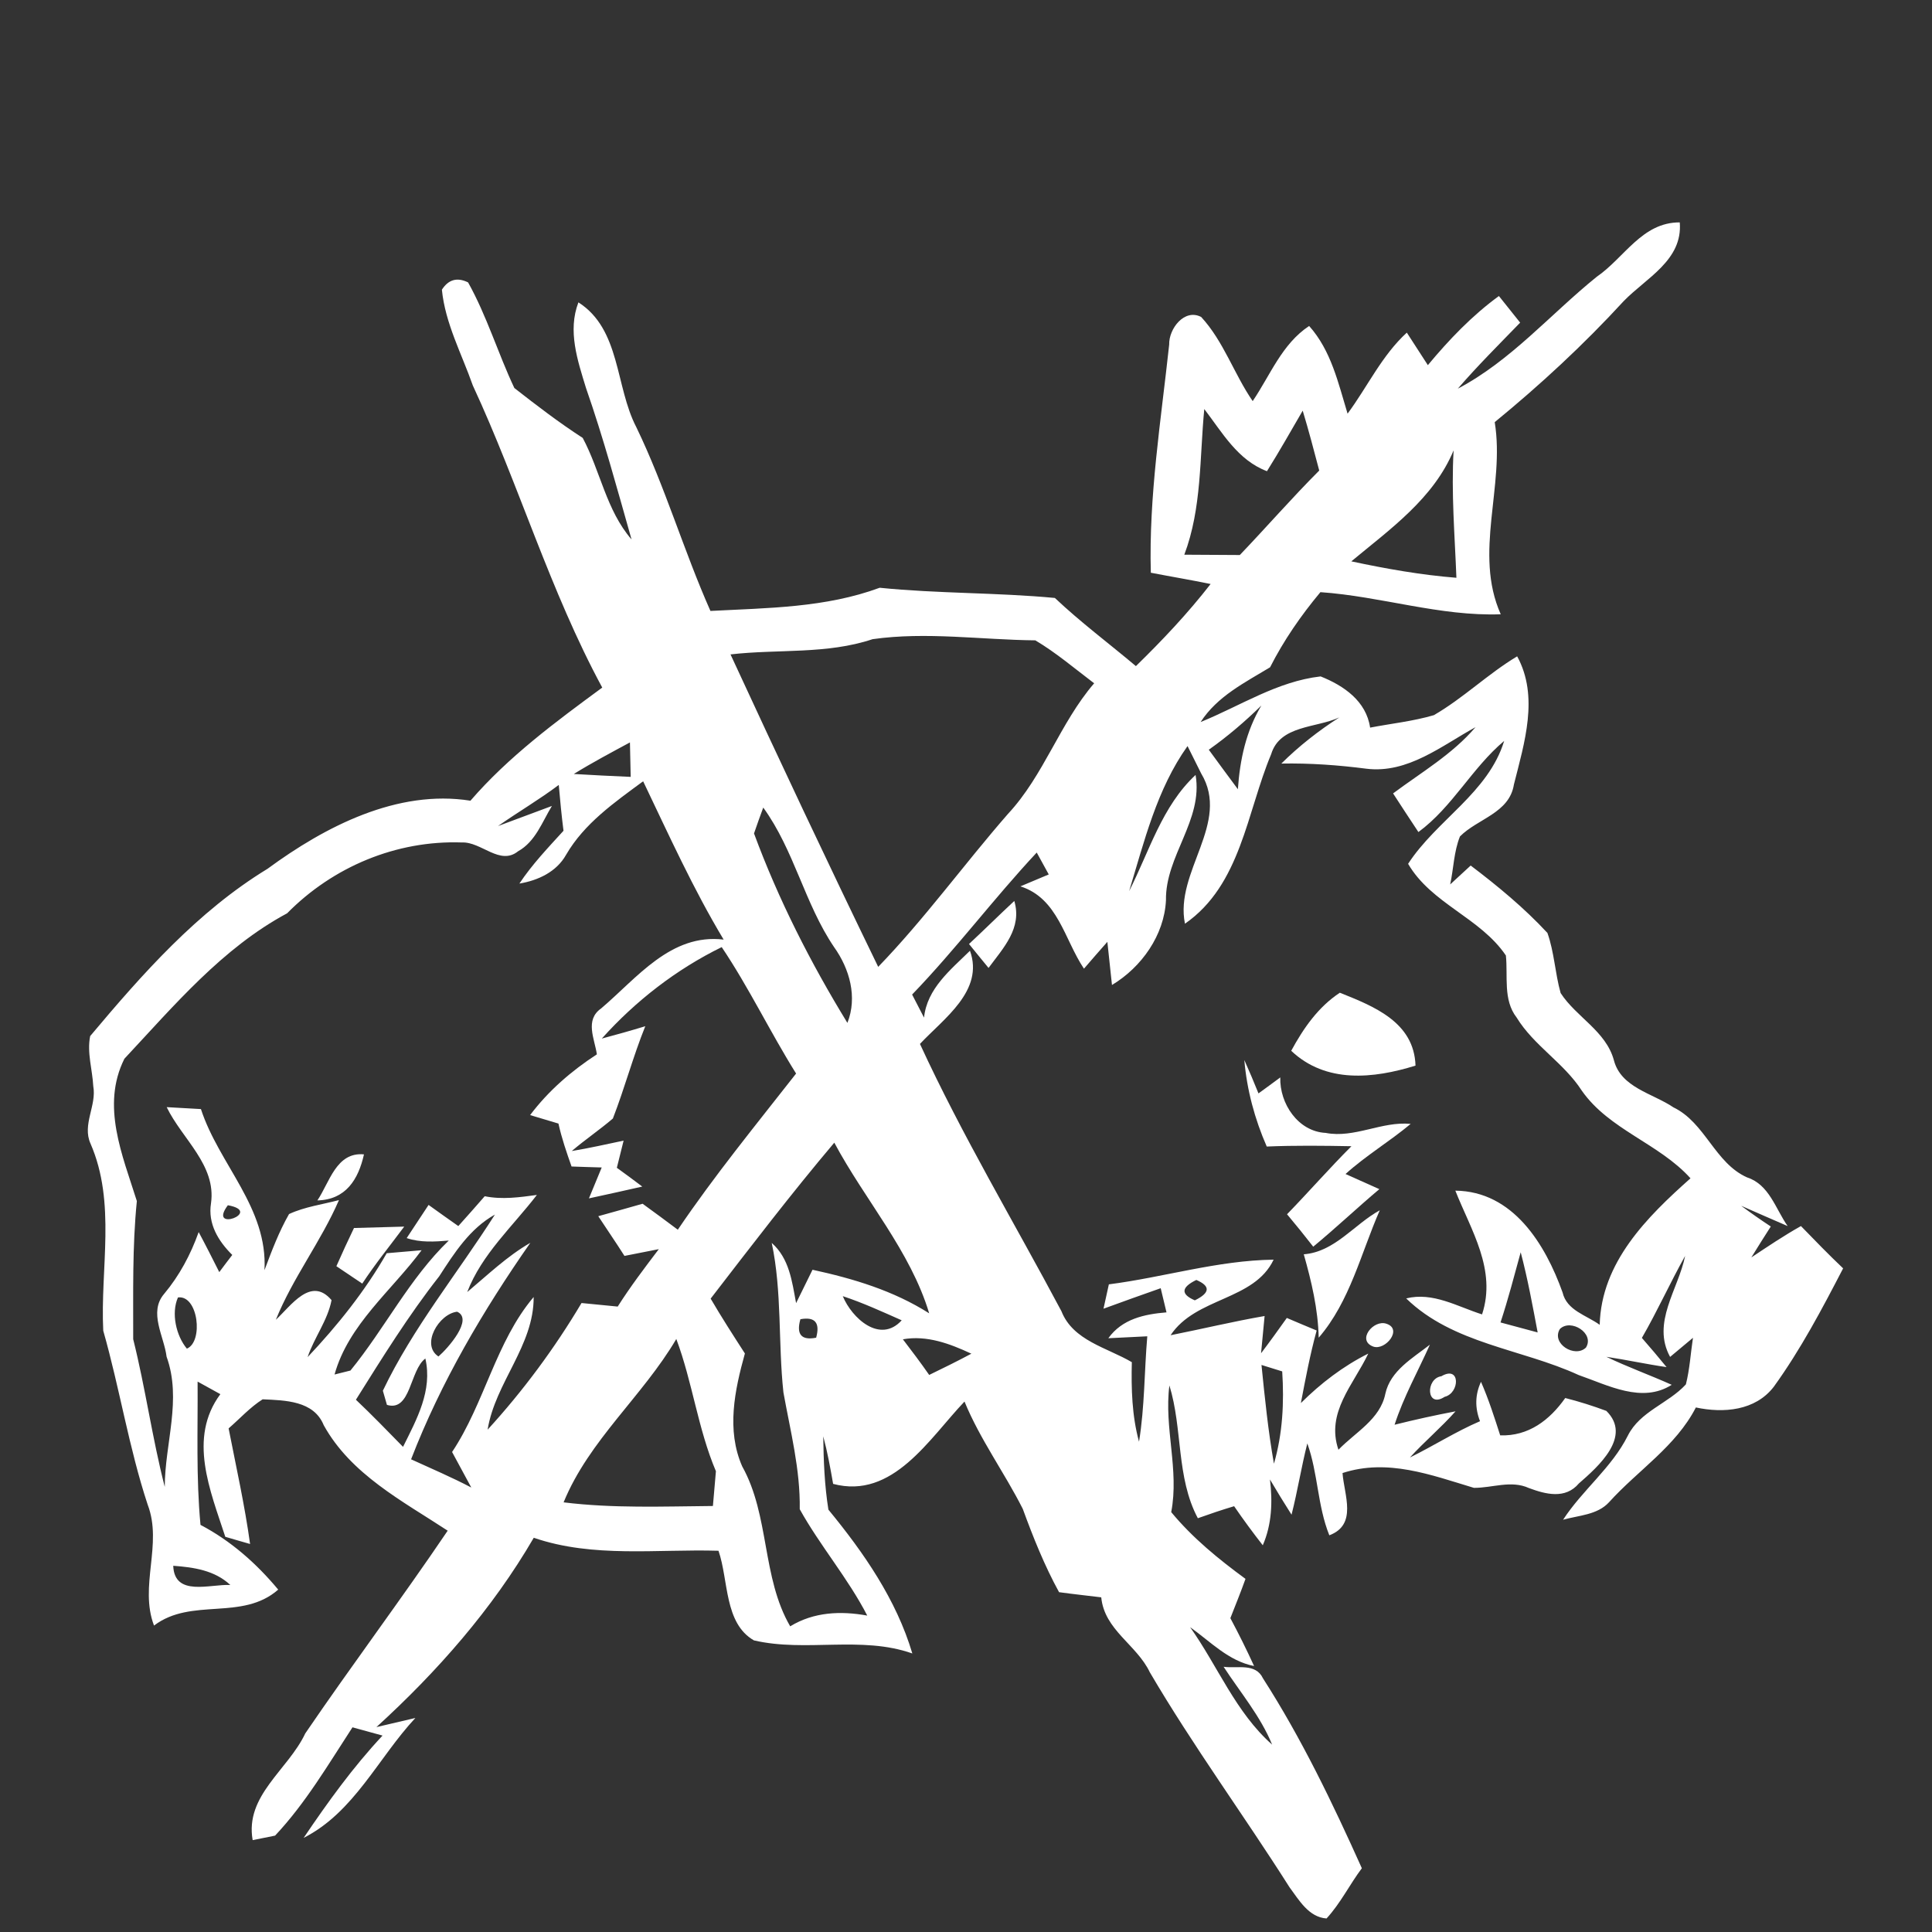 <?xml version="1.0" encoding="UTF-8" ?>
<!DOCTYPE svg PUBLIC "-//W3C//DTD SVG 1.1//EN" "http://www.w3.org/Graphics/SVG/1.1/DTD/svg11.dtd">
<svg width="180pt" height="180pt" viewBox="0 0 180 180" version="1.1" xmlns="http://www.w3.org/2000/svg">
<rect x="0" y="0" width="180" height="180" fill="#333333" stroke="none"/>
<g id="#ffffffff">
<path fill="#ffffff" opacity="1.00" d=" M 148.76 25.79 C 151.34 24.02 152.99 20.70 156.50 20.72 C 156.79 24.25 153.37 25.89 151.27 28.06 C 147.55 32.11 143.51 35.85 139.26 39.33 C 140.23 45.30 137.27 51.51 139.82 57.23 C 134.18 57.44 128.66 55.56 123.02 55.17 C 121.21 57.34 119.61 59.65 118.33 62.17 C 115.97 63.60 113.41 64.87 111.86 67.27 C 115.55 65.77 119.00 63.48 123.04 63.02 C 125.20 63.88 127.29 65.32 127.65 67.79 C 129.63 67.41 131.65 67.20 133.59 66.63 C 136.34 65.04 138.63 62.78 141.35 61.15 C 143.40 64.89 142.02 69.23 141.05 73.08 C 140.63 75.76 137.68 76.26 136.02 77.93 C 135.45 79.35 135.43 80.92 135.11 82.40 C 135.74 81.81 136.38 81.22 137.02 80.64 C 139.54 82.55 142.01 84.59 144.17 86.92 C 144.81 88.72 144.88 90.67 145.40 92.52 C 146.86 94.77 149.61 96.05 150.36 98.77 C 151.02 101.34 153.98 101.86 155.91 103.17 C 158.88 104.60 159.76 108.36 162.78 109.70 C 164.84 110.37 165.42 112.62 166.55 114.23 C 165.47 113.76 163.30 112.82 162.22 112.34 C 163.12 113.01 164.04 113.65 164.98 114.27 C 164.37 115.23 163.76 116.18 163.17 117.15 C 164.69 116.14 166.20 115.12 167.79 114.23 C 169.08 115.56 170.37 116.89 171.72 118.17 C 169.76 121.95 167.76 125.74 165.26 129.20 C 163.54 131.44 160.58 131.68 158.00 131.13 C 156.13 134.77 152.59 136.99 149.91 139.96 C 148.82 141.15 147.08 141.18 145.63 141.59 C 147.44 138.81 150.16 136.75 151.66 133.76 C 152.79 131.49 155.44 130.76 157.07 128.98 C 157.43 127.56 157.51 126.09 157.73 124.64 C 157.20 125.09 156.13 125.97 155.60 126.42 C 153.85 123.23 156.37 120.13 157.00 117.01 C 155.59 119.53 154.41 122.16 152.97 124.65 C 153.75 125.54 154.52 126.45 155.27 127.37 C 153.39 127.10 151.53 126.69 149.66 126.41 C 151.65 127.37 153.73 128.11 155.75 129.02 C 152.99 130.78 149.82 129.06 147.08 128.11 C 141.76 125.66 135.38 125.22 131.01 120.97 C 133.50 120.35 135.78 121.73 138.08 122.46 C 139.45 118.29 137.06 114.64 135.59 110.93 C 140.97 110.99 143.97 115.92 145.58 120.41 C 145.97 122.10 147.80 122.53 149.04 123.43 C 149.19 117.61 153.44 113.39 157.50 109.78 C 154.55 106.51 149.93 105.27 147.37 101.61 C 145.70 99.02 142.91 97.43 141.30 94.80 C 140.02 93.15 140.50 90.95 140.30 89.02 C 137.91 85.49 133.37 84.21 131.19 80.48 C 133.86 76.38 138.66 73.87 140.14 69.03 C 137.14 71.55 135.33 75.18 132.15 77.52 C 131.35 76.32 130.57 75.12 129.79 73.92 C 132.42 71.96 135.32 70.27 137.47 67.75 C 134.31 69.48 131.16 72.09 127.31 71.62 C 124.68 71.28 122.03 71.09 119.38 71.14 C 121.02 69.51 122.84 68.09 124.78 66.84 C 122.62 67.84 119.25 67.55 118.43 70.27 C 116.15 75.71 115.61 82.44 110.40 86.06 C 109.41 81.22 114.69 76.68 111.91 72.06 C 111.59 71.42 110.96 70.15 110.64 69.51 C 107.78 73.52 106.61 78.39 105.20 83.02 C 107.08 79.32 108.26 75.11 111.39 72.20 C 112.11 76.42 108.56 79.75 108.63 83.88 C 108.47 87.13 106.36 90.11 103.60 91.77 C 103.49 90.76 103.27 88.75 103.17 87.75 C 102.43 88.58 101.71 89.42 100.99 90.25 C 99.16 87.53 98.58 83.70 95.07 82.58 C 95.73 82.30 97.05 81.74 97.71 81.47 C 97.43 80.96 96.87 79.94 96.59 79.43 C 92.58 83.72 89.05 88.44 84.98 92.66 C 85.35 93.38 85.72 94.09 86.09 94.81 C 86.37 92.10 88.56 90.36 90.37 88.58 C 91.71 92.30 87.92 94.90 85.71 97.26 C 89.64 105.79 94.48 113.87 98.89 122.16 C 99.97 124.91 103.14 125.55 105.45 126.91 C 105.39 129.39 105.46 131.91 106.12 134.32 C 106.65 131.07 106.61 127.77 106.89 124.50 C 105.98 124.55 104.16 124.64 103.26 124.68 C 104.55 122.88 106.62 122.44 108.68 122.27 C 108.55 121.71 108.28 120.58 108.14 120.02 C 106.35 120.64 104.58 121.29 102.81 121.93 C 102.93 121.36 103.18 120.23 103.31 119.66 C 108.45 119.00 113.43 117.43 118.66 117.36 C 116.84 121.19 111.42 120.84 109.06 124.40 C 111.98 123.82 114.88 123.12 117.82 122.61 C 117.71 123.77 117.60 124.92 117.49 126.08 C 118.31 125.00 119.10 123.90 119.89 122.79 C 120.58 123.09 121.97 123.67 122.67 123.96 C 122.06 126.19 121.63 128.45 121.20 130.72 C 123.05 128.88 125.14 127.28 127.48 126.11 C 126.10 129.01 123.51 131.60 124.70 135.07 C 126.27 133.44 128.59 132.24 129.07 129.85 C 129.54 127.70 131.61 126.54 133.22 125.28 C 132.11 127.76 130.77 130.14 129.93 132.74 C 131.81 132.27 133.71 131.85 135.61 131.49 C 134.27 133.00 132.72 134.30 131.36 135.79 C 133.56 134.71 135.63 133.38 137.89 132.41 C 137.40 131.15 137.43 129.93 137.98 128.74 C 138.69 130.36 139.23 132.05 139.77 133.73 C 142.40 133.82 144.37 132.32 145.83 130.25 C 147.13 130.58 148.40 130.98 149.66 131.45 C 152.08 133.84 148.91 136.63 147.10 138.21 C 145.84 139.70 144.01 139.22 142.45 138.64 C 140.79 137.88 139.04 138.63 137.32 138.62 C 133.30 137.41 129.28 135.87 125.08 137.24 C 125.23 139.28 126.49 142.05 123.85 143.04 C 122.74 140.28 122.80 137.26 121.80 134.48 C 121.24 136.68 120.89 138.93 120.33 141.12 C 119.64 140.04 118.97 138.94 118.32 137.84 C 118.57 139.91 118.50 142.02 117.65 143.97 C 116.72 142.78 115.83 141.57 114.98 140.33 C 113.84 140.67 112.72 141.05 111.60 141.45 C 109.57 137.63 110.20 133.13 108.95 129.08 C 108.44 133.02 109.88 136.94 109.12 140.88 C 111.11 143.29 113.53 145.26 116.04 147.10 C 115.60 148.33 115.11 149.54 114.63 150.76 C 115.41 152.22 116.15 153.71 116.84 155.22 C 114.45 154.75 112.79 152.95 110.88 151.60 C 113.46 155.23 115.12 159.54 118.52 162.54 C 117.43 159.88 115.55 157.67 114.00 155.29 C 115.27 155.47 116.98 154.91 117.67 156.37 C 121.26 161.96 124.16 168.00 126.88 174.06 C 125.74 175.58 124.89 177.33 123.59 178.74 C 121.93 178.62 121.03 177.03 120.14 175.83 C 115.88 169.11 111.16 162.68 107.13 155.81 C 105.90 153.22 102.90 151.88 102.60 148.82 C 101.29 148.66 99.98 148.52 98.67 148.34 C 97.31 145.86 96.26 143.23 95.29 140.58 C 93.58 137.19 91.31 134.11 89.86 130.58 C 86.58 134.02 83.19 139.73 77.62 138.25 C 77.36 136.76 77.09 135.27 76.70 133.82 C 76.73 136.10 76.82 138.39 77.18 140.65 C 80.47 144.65 83.51 149.03 85.00 154.05 C 80.23 152.37 75.08 153.96 70.24 152.83 C 67.46 151.23 67.89 147.23 66.94 144.48 C 61.20 144.31 55.26 145.17 49.73 143.27 C 45.86 149.92 40.73 155.75 35.07 160.91 C 35.98 160.70 37.79 160.28 38.70 160.06 C 35.23 163.78 33.01 168.83 28.29 171.23 C 30.54 167.90 32.89 164.64 35.64 161.70 C 34.94 161.51 33.54 161.12 32.84 160.93 C 30.59 164.38 28.47 168.00 25.63 171.02 C 25.11 171.13 24.06 171.34 23.54 171.44 C 22.80 167.28 26.84 164.90 28.44 161.50 C 32.77 155.15 37.40 148.98 41.71 142.61 C 37.49 139.84 32.69 137.36 30.16 132.78 C 29.23 130.49 26.56 130.47 24.47 130.37 C 23.29 131.12 22.35 132.17 21.30 133.08 C 22.00 136.66 22.80 140.23 23.30 143.85 C 22.72 143.69 21.57 143.35 20.99 143.18 C 19.59 138.88 17.49 133.99 20.53 129.89 C 19.82 129.50 19.11 129.11 18.41 128.72 C 18.44 133.17 18.26 137.63 18.68 142.07 C 21.50 143.55 23.89 145.66 25.92 148.10 C 22.56 151.05 17.84 148.80 14.35 151.45 C 12.95 147.78 15.17 143.87 13.76 140.19 C 12.01 134.89 11.15 129.35 9.62 123.98 C 9.33 118.19 10.84 112.06 8.43 106.54 C 7.64 104.77 9.02 103.00 8.69 101.20 C 8.61 99.65 8.09 98.08 8.40 96.53 C 13.28 90.72 18.39 84.93 24.93 80.94 C 30.29 77.00 37.03 73.52 43.83 74.60 C 47.37 70.50 51.77 67.25 56.11 64.06 C 51.24 55.06 48.35 45.17 44.05 35.91 C 43.02 32.97 41.48 30.13 41.17 26.99 C 41.78 26.04 42.59 25.81 43.61 26.31 C 45.36 29.44 46.39 32.91 47.92 36.15 C 49.99 37.77 52.08 39.37 54.29 40.80 C 55.94 43.89 56.48 47.53 58.84 50.26 C 57.50 45.54 56.22 40.80 54.60 36.16 C 53.81 33.58 52.87 30.83 53.89 28.17 C 57.83 30.69 57.31 36.00 59.28 39.79 C 61.97 45.35 63.69 51.29 66.19 56.92 C 71.52 56.64 76.90 56.63 81.96 54.76 C 87.39 55.31 92.87 55.20 98.28 55.71 C 100.67 57.97 103.31 59.94 105.83 62.06 C 108.30 59.65 110.67 57.14 112.79 54.41 C 110.94 54.03 109.08 53.72 107.22 53.36 C 107.02 46.24 108.17 39.16 108.93 32.10 C 108.89 30.63 110.35 28.72 111.91 29.53 C 114.01 31.81 114.97 34.84 116.71 37.37 C 118.35 34.95 119.44 32.04 121.97 30.37 C 124.02 32.66 124.68 35.68 125.55 38.54 C 127.41 36.03 128.74 33.12 131.07 30.99 C 131.73 32.00 132.38 33.01 133.03 34.02 C 135.00 31.65 137.15 29.40 139.65 27.58 C 140.15 28.20 141.14 29.44 141.63 30.06 C 139.67 32.08 137.67 34.07 135.82 36.21 C 140.77 33.61 144.45 29.27 148.76 25.79 M 112.20 38.11 C 111.76 42.66 111.98 47.33 110.34 51.68 C 112.06 51.69 113.79 51.70 115.51 51.71 C 118.00 49.11 120.36 46.39 122.91 43.84 C 122.42 41.98 121.93 40.11 121.37 38.26 C 120.27 40.15 119.20 42.05 118.04 43.90 C 115.31 42.87 113.88 40.30 112.20 38.11 M 125.90 52.30 C 129.13 52.99 132.40 53.57 135.69 53.83 C 135.54 49.87 135.20 45.92 135.43 41.96 C 133.56 46.45 129.51 49.30 125.90 52.30 M 126.24 49.16 C 126.89 49.81 126.89 49.81 126.24 49.16 M 117.28 57.27 C 117.92 57.92 117.92 57.92 117.28 57.27 M 68.06 60.97 C 72.56 70.71 77.13 80.42 81.82 90.08 C 86.15 85.60 89.81 80.53 93.90 75.84 C 97.26 72.24 98.74 67.38 101.94 63.66 C 100.14 62.30 98.41 60.82 96.46 59.66 C 91.42 59.61 86.31 58.84 81.30 59.55 C 77.03 60.98 72.47 60.46 68.06 60.97 M 63.23 63.23 C 63.81 63.82 63.81 63.82 63.23 63.23 M 112.62 69.85 C 113.52 71.08 114.42 72.31 115.33 73.53 C 115.52 70.78 116.09 68.12 117.52 65.73 C 115.99 67.23 114.36 68.62 112.62 69.85 M 53.46 72.11 C 55.22 72.22 56.99 72.30 58.76 72.38 C 58.74 71.58 58.71 69.98 58.69 69.17 C 56.93 70.12 55.16 71.06 53.46 72.11 M 69.24 72.24 C 69.88 72.87 69.88 72.87 69.24 72.24 M 46.40 76.96 C 48.08 76.34 49.75 75.71 51.42 75.09 C 50.51 76.58 49.89 78.41 48.27 79.31 C 46.57 80.68 44.85 78.41 43.03 78.49 C 36.92 78.28 31.03 80.75 26.75 85.09 C 20.70 88.34 16.21 93.70 11.59 98.64 C 9.40 103.02 11.41 107.63 12.75 111.90 C 12.32 116.18 12.42 120.48 12.41 124.77 C 13.55 129.32 14.18 133.98 15.35 138.53 C 15.36 134.47 16.96 130.39 15.52 126.40 C 15.29 124.50 13.82 122.27 15.29 120.55 C 16.72 118.84 17.76 116.89 18.51 114.79 C 19.17 116.02 19.80 117.27 20.43 118.52 C 20.83 117.98 21.23 117.45 21.64 116.92 C 20.34 115.63 19.35 114.02 19.66 112.10 C 20.16 108.54 16.96 106.11 15.53 103.15 C 16.33 103.19 17.92 103.28 18.72 103.33 C 20.41 108.51 24.96 112.51 24.64 118.34 C 25.31 116.56 25.98 114.77 26.93 113.11 C 28.40 112.43 30.03 112.22 31.58 111.81 C 29.90 115.68 27.28 119.05 25.70 122.96 C 27.12 121.65 28.97 118.87 30.89 121.13 C 30.53 123.02 29.27 124.62 28.66 126.44 C 31.44 123.50 34.01 120.29 36.03 116.76 C 36.85 116.69 38.47 116.55 39.28 116.48 C 36.50 120.24 32.46 123.40 31.17 128.06 C 31.54 127.97 32.28 127.78 32.65 127.69 C 35.86 123.76 38.13 119.13 41.81 115.58 C 40.50 115.69 39.16 115.78 37.89 115.35 C 38.57 114.31 39.25 113.28 39.93 112.26 C 40.85 112.92 41.77 113.58 42.70 114.23 C 43.52 113.31 44.35 112.39 45.16 111.45 C 46.78 111.78 48.41 111.55 50.02 111.33 C 47.76 114.27 44.89 116.84 43.53 120.38 C 45.44 118.78 47.24 117.04 49.41 115.79 C 45.01 122.10 41.08 128.76 38.30 135.96 C 40.18 136.82 42.08 137.63 43.91 138.59 C 43.31 137.48 42.71 136.38 42.12 135.28 C 45.15 130.73 46.19 125.01 49.72 120.84 C 49.75 125.38 46.14 128.81 45.43 133.20 C 48.73 129.59 51.68 125.61 54.18 121.40 C 55.30 121.51 56.42 121.62 57.55 121.73 C 58.73 119.87 60.05 118.13 61.38 116.38 C 60.31 116.59 59.24 116.80 58.18 117.01 C 57.39 115.76 56.55 114.55 55.74 113.31 C 57.12 112.93 58.50 112.54 59.87 112.15 C 60.97 112.94 62.06 113.76 63.15 114.57 C 66.56 109.53 70.42 104.81 74.17 100.02 C 71.75 96.15 69.78 92.02 67.24 88.24 C 63.01 90.31 59.21 93.26 56.07 96.76 C 57.43 96.40 58.78 96.02 60.12 95.61 C 58.98 98.43 58.20 101.38 57.10 104.21 C 55.86 105.27 54.51 106.18 53.27 107.24 C 54.89 106.97 56.49 106.61 58.10 106.27 C 57.89 107.11 57.68 107.95 57.47 108.80 C 58.26 109.37 59.05 109.95 59.84 110.55 C 58.18 110.93 56.52 111.29 54.87 111.65 C 55.26 110.69 55.66 109.73 56.06 108.77 C 55.35 108.75 53.95 108.71 53.25 108.68 C 52.79 107.37 52.33 106.05 52.03 104.68 C 51.37 104.49 50.05 104.09 49.39 103.89 C 51.09 101.63 53.24 99.77 55.61 98.23 C 55.39 96.76 54.47 95.03 56.01 93.95 C 59.35 91.12 62.49 86.95 67.42 87.54 C 64.58 82.81 62.30 77.76 59.92 72.79 C 57.25 74.76 54.44 76.71 52.74 79.64 C 51.85 81.23 50.13 82.03 48.39 82.32 C 49.58 80.53 51.06 78.98 52.50 77.40 C 52.32 75.98 52.18 74.55 52.06 73.13 C 50.24 74.50 48.27 75.65 46.40 76.96 M 70.25 77.65 C 72.53 83.82 75.52 89.70 78.95 95.30 C 79.90 92.90 79.16 90.27 77.71 88.24 C 74.96 84.18 74.00 79.22 71.11 75.24 C 70.81 76.04 70.53 76.84 70.25 77.65 M 54.23 102.24 C 54.82 102.80 54.82 102.80 54.23 102.24 M 66.21 120.99 C 67.22 122.72 68.31 124.41 69.40 126.10 C 68.45 129.52 67.66 133.23 69.15 136.62 C 71.72 141.23 70.96 146.94 73.62 151.52 C 75.82 150.18 78.32 150.07 80.80 150.52 C 79.00 147.03 76.39 144.00 74.51 140.61 C 74.57 136.92 73.64 133.34 72.99 129.73 C 72.49 125.11 72.87 120.36 71.90 115.80 C 73.54 117.25 73.79 119.38 74.17 121.41 C 74.56 120.63 75.32 119.08 75.70 118.30 C 79.52 119.13 83.25 120.25 86.57 122.36 C 84.82 116.54 80.58 111.80 77.73 106.46 C 73.74 111.18 69.98 116.10 66.21 120.99 M 21.23 112.29 C 19.28 114.89 24.60 112.90 21.23 112.29 M 40.92 118.91 C 38.06 122.55 35.62 126.49 33.16 130.41 C 34.66 131.83 36.10 133.32 37.55 134.80 C 38.83 132.22 40.31 129.56 39.63 126.57 C 38.17 127.65 38.29 131.56 36.05 130.89 C 35.95 130.56 35.77 129.90 35.67 129.57 C 38.48 123.69 42.64 118.62 46.11 113.16 C 43.78 114.46 42.33 116.73 40.92 118.91 M 141.68 116.67 C 141.08 118.86 140.51 121.05 139.80 123.21 C 140.95 123.52 142.10 123.83 143.26 124.14 C 142.79 121.64 142.33 119.13 141.68 116.67 M 111.46 119.25 C 110.04 119.94 109.99 120.58 111.32 121.15 C 112.75 120.45 112.79 119.82 111.46 119.25 M 16.58 120.88 C 15.93 122.35 16.41 124.45 17.41 125.65 C 18.97 125.01 18.47 120.63 16.58 120.88 M 78.52 120.76 C 79.37 122.82 82.00 125.22 84.01 123.01 C 82.20 122.21 80.40 121.38 78.52 120.76 M 42.59 122.21 C 40.89 122.40 39.18 125.29 40.85 126.38 C 41.72 125.63 44.14 122.90 42.59 122.21 M 74.57 122.91 C 74.17 124.33 74.67 124.90 76.04 124.63 C 76.42 123.23 75.93 122.66 74.57 122.91 M 84.12 124.78 C 84.95 125.87 85.78 126.96 86.57 128.10 C 87.89 127.46 89.21 126.81 90.50 126.12 C 88.50 125.19 86.36 124.38 84.12 124.78 M 145.33 123.82 C 144.50 125.18 146.73 126.55 147.76 125.55 C 148.59 124.22 146.34 122.82 145.33 123.82 M 52.51 139.97 C 57.12 140.54 61.78 140.35 66.42 140.31 C 66.49 139.50 66.63 137.88 66.70 137.07 C 65.02 133.11 64.52 128.78 63.01 124.75 C 59.87 130.09 54.88 134.18 52.51 139.97 M 117.53 127.17 C 117.84 130.24 118.15 133.32 118.69 136.37 C 119.50 133.58 119.65 130.66 119.46 127.77 C 118.98 127.62 118.01 127.32 117.53 127.17 M 159.24 128.24 C 159.83 128.81 159.83 128.81 159.24 128.24 M 16.14 145.88 C 16.25 148.80 19.58 147.57 21.46 147.67 C 20.00 146.30 18.05 146.02 16.14 145.88 M 119.15 162.23 C 119.78 162.82 119.78 162.82 119.15 162.23 Z" />
<path fill="#ffffff" opacity="1.00" d=" M 90.28 87.95 C 91.70 86.63 93.08 85.26 94.50 83.94 C 95.25 86.48 93.48 88.31 92.10 90.18 C 91.64 89.63 90.74 88.51 90.28 87.95 Z" />
<path fill="#ffffff" opacity="1.00" d=" M 120.30 97.90 C 121.44 95.80 122.81 93.82 124.83 92.49 C 128.03 93.77 131.75 95.24 131.88 99.28 C 127.96 100.50 123.53 100.96 120.30 97.90 Z" />
<path fill="#ffffff" opacity="1.00" d=" M 115.93 98.76 C 116.39 99.79 116.83 100.82 117.25 101.87 C 117.93 101.38 118.61 100.88 119.28 100.38 C 119.21 102.81 120.93 105.42 123.51 105.55 C 126.19 106.07 128.73 104.45 131.43 104.71 C 129.47 106.35 127.26 107.66 125.36 109.38 C 126.15 109.73 127.73 110.44 128.51 110.79 C 126.43 112.54 124.45 114.42 122.35 116.15 C 121.55 115.12 120.74 114.12 119.91 113.13 C 121.94 111.04 123.85 108.85 125.91 106.79 C 123.28 106.74 120.65 106.71 118.02 106.82 C 116.90 104.26 116.17 101.55 115.93 98.76 M 123.24 112.35 C 123.84 112.92 123.84 112.92 123.24 112.35 Z" />
<path fill="#ffffff" opacity="1.00" d=" M 29.57 111.84 C 30.71 110.15 31.33 107.31 33.91 107.55 C 33.39 109.89 32.21 111.78 29.57 111.84 Z" />
<path fill="#ffffff" opacity="1.00" d=" M 121.47 116.86 C 124.35 116.64 126.15 114.08 128.55 112.76 C 126.79 116.77 125.78 121.24 122.86 124.63 C 122.80 121.97 122.19 119.40 121.47 116.86 Z" />
<path fill="#ffffff" opacity="1.00" d=" M 31.34 117.97 C 31.87 116.77 32.41 115.59 32.98 114.41 C 34.15 114.38 36.49 114.31 37.66 114.28 C 36.35 116.04 34.96 117.75 33.75 119.59 C 33.15 119.18 31.94 118.37 31.34 117.97 Z" />
<path fill="#ffffff" opacity="1.00" d=" M 129.17 123.33 C 130.72 123.83 129.07 125.85 127.95 125.46 C 126.36 124.88 127.97 122.91 129.17 123.33 Z" />
<path fill="#ffffff" opacity="1.00" d=" M 134.29 128.22 C 136.09 127.17 136.01 129.80 134.59 130.14 C 132.88 131.26 132.79 128.44 134.29 128.22 Z" />
</g>
</svg>

